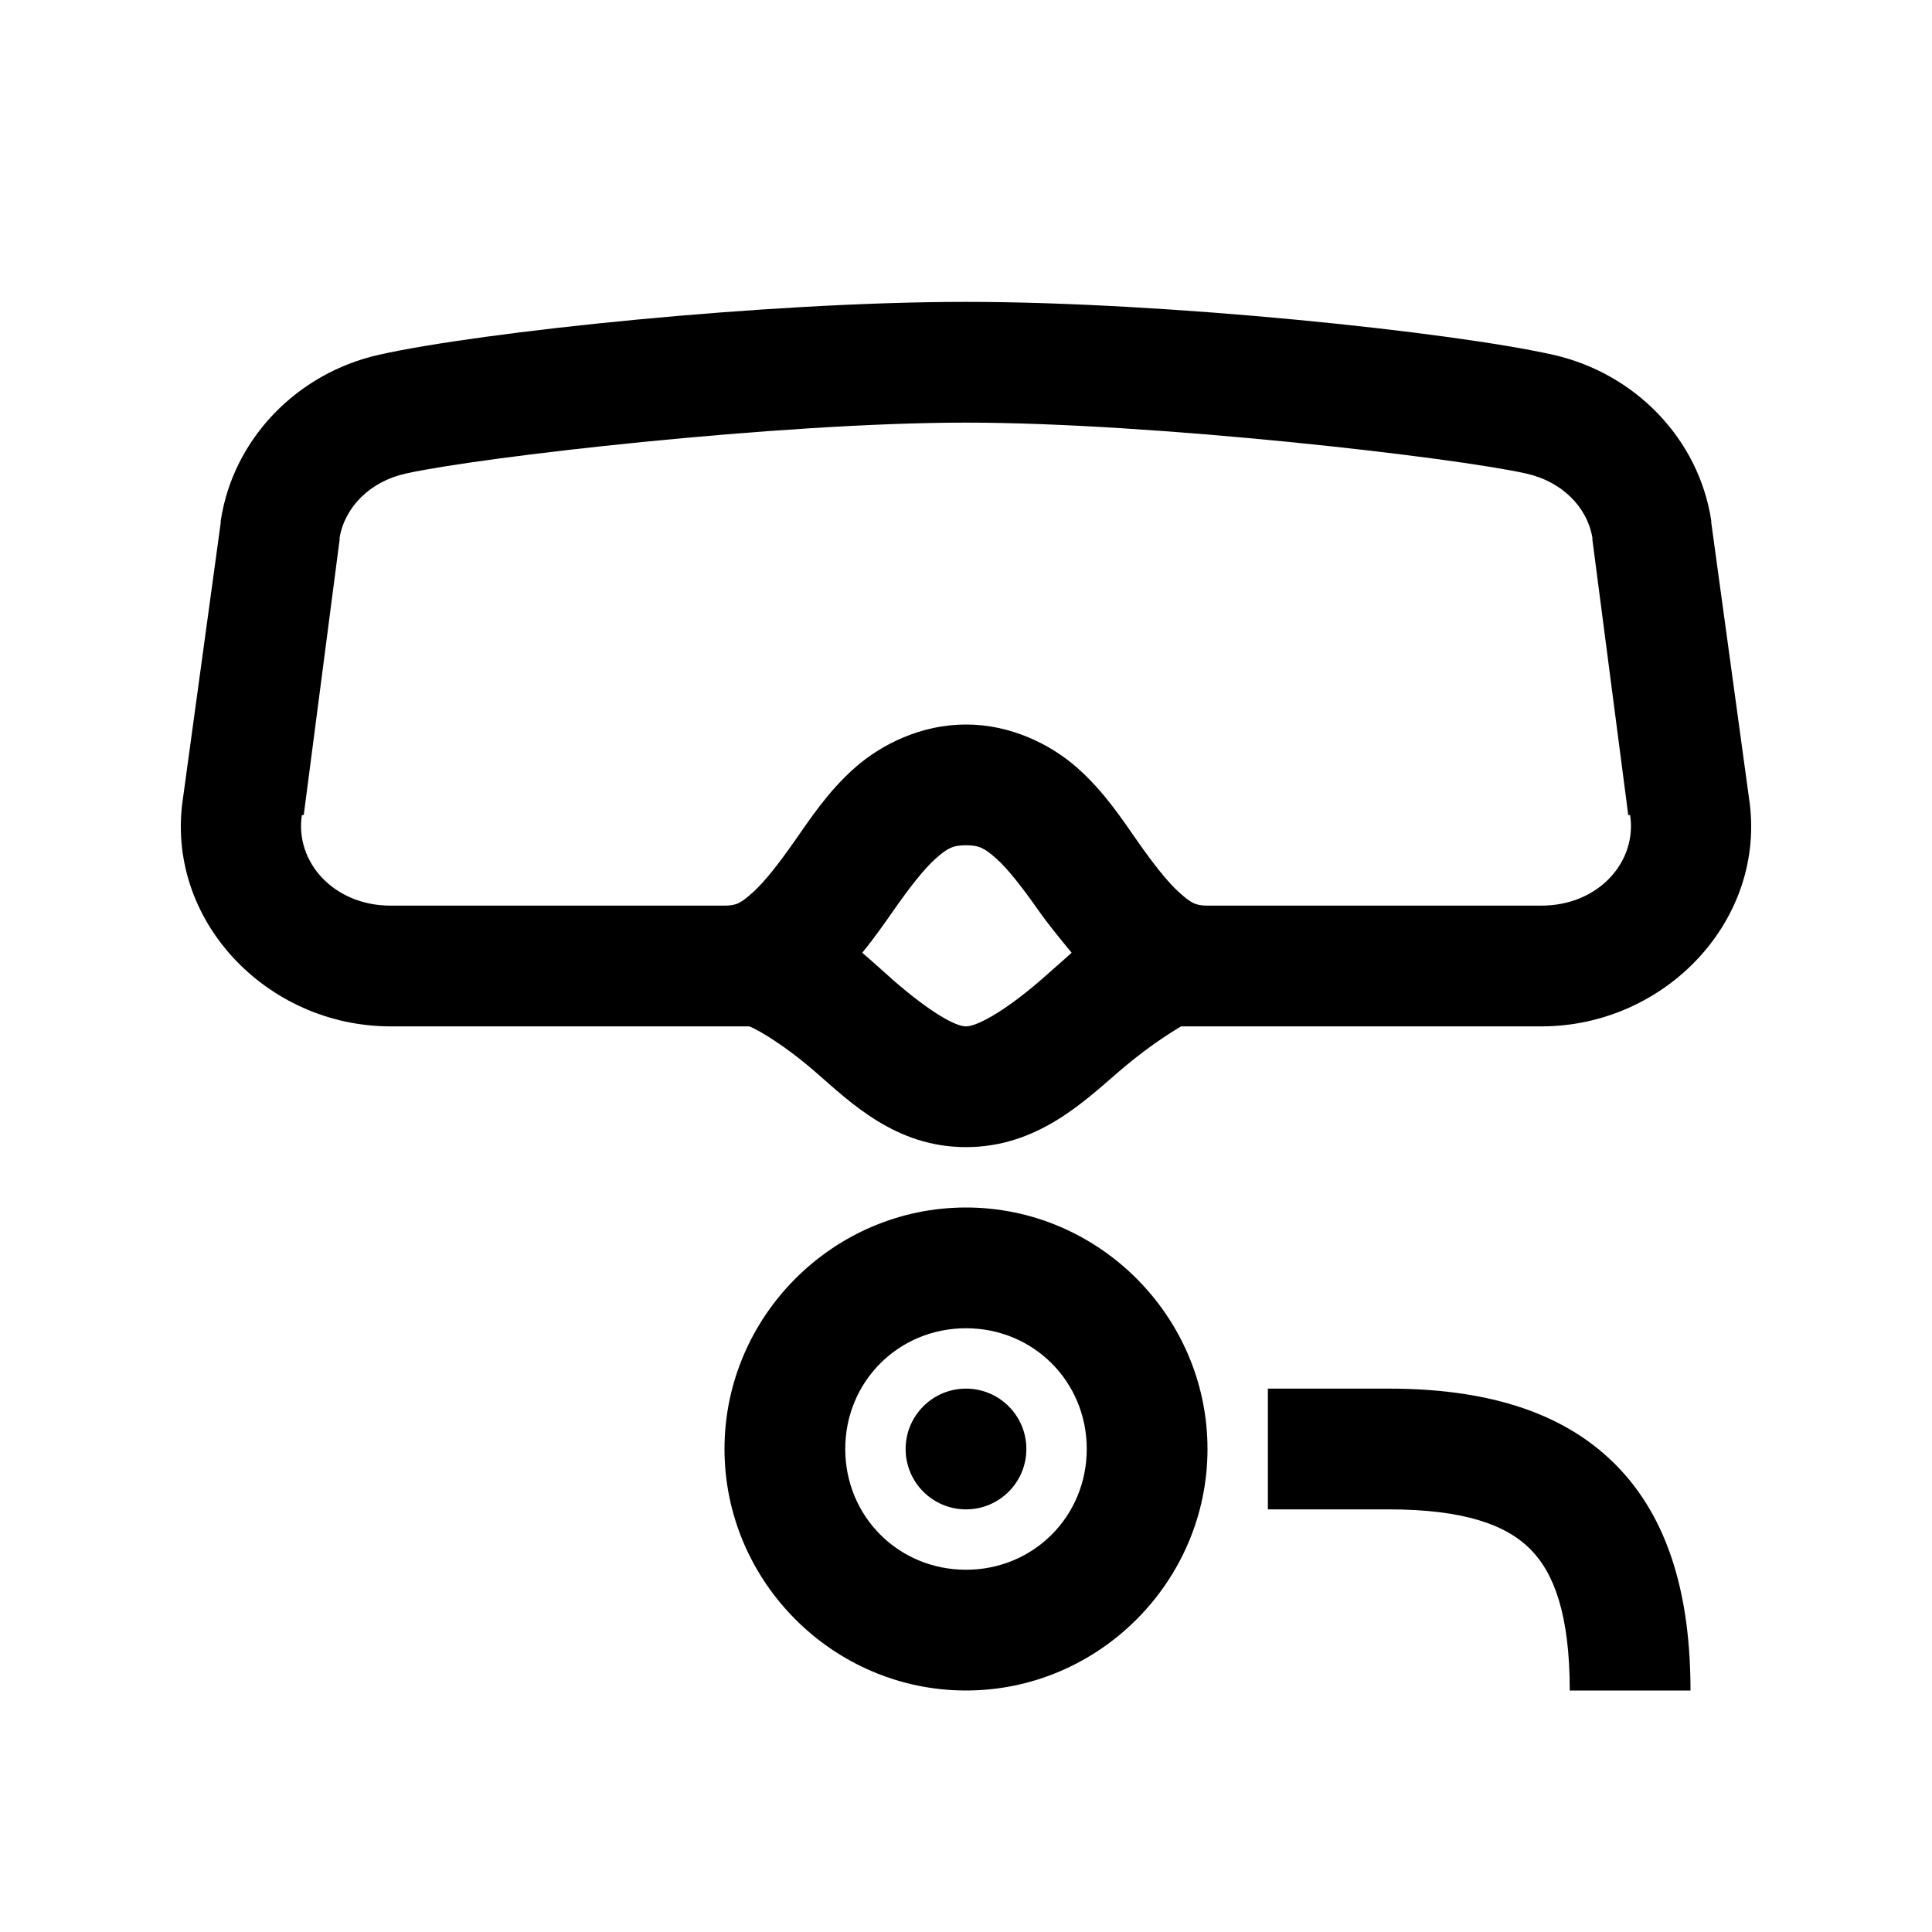 <?xml version="1.0" encoding="utf-8"?>
<svg xmlns="http://www.w3.org/2000/svg" viewBox="0 0 32 32" fill="#000000"><path style="text-indent:0;text-align:start;line-height:normal;text-transform:none;block-progression:tb;-inkscape-font-specification:Sans" d="M 16 5 C 12.678 5 7.97 5.497 6.281 5.875 C 4.92 6.179 3.862 7.269 3.656 8.625 L 3.656 8.656 L 3.031 13.219 C 2.725 15.233 4.415 17 6.469 17 L 12.406 17 C 12.443 17 12.915 17.242 13.5 17.75 C 14.085 18.258 14.83 19 16 19 C 17.17 19 17.939 18.26 18.531 17.75 C 19.123 17.24 19.569 17 19.562 17 L 25.531 17 C 27.585 17 29.275 15.232 28.969 13.219 L 28.344 8.656 L 28.344 8.625 C 28.138 7.269 27.08 6.179 25.719 5.875 C 24.03 5.497 19.322 5 16 5 z M 16 7 C 19.102 7 24.07 7.572 25.281 7.844 C 25.87 7.975 26.289 8.398 26.375 8.906 L 26.375 8.938 L 26.969 13.5 L 27 13.5 C 27.118 14.275 26.475 15 25.531 15 L 20 15 C 19.796 15 19.722 14.952 19.531 14.781 C 19.34 14.61 19.108 14.314 18.844 13.938 C 18.58 13.561 18.286 13.11 17.844 12.719 C 17.401 12.327 16.74 12 16 12 C 15.26 12 14.598 12.327 14.156 12.719 C 13.714 13.11 13.42 13.562 13.156 13.938 C 12.893 14.313 12.66 14.61 12.469 14.781 C 12.278 14.952 12.205 15 12 15 L 6.469 15 C 5.526 15 4.882 14.275 5 13.5 L 5.031 13.5 L 5.625 8.938 L 5.625 8.906 C 5.711 8.398 6.13 7.975 6.719 7.844 C 7.932 7.572 12.898 7 16 7 z M 16 14 C 16.216 14 16.307 14.048 16.5 14.219 C 16.693 14.39 16.925 14.689 17.188 15.062 C 17.346 15.289 17.542 15.528 17.75 15.781 C 17.562 15.946 17.386 16.106 17.219 16.25 C 16.65 16.74 16.188 17 16 17 C 15.812 17 15.38 16.742 14.812 16.25 C 14.647 16.106 14.476 15.945 14.281 15.781 C 14.484 15.533 14.657 15.284 14.812 15.062 C 15.075 14.688 15.307 14.39 15.5 14.219 C 15.693 14.048 15.784 14 16 14 z M 16 20 C 13.803 20 12 21.803 12 24 C 12 26.197 13.803 28 16 28 C 18.197 28 20 26.197 20 24 C 20 21.803 18.197 20 16 20 z M 16 22 C 17.117 22 18 22.883 18 24 C 18 25.117 17.117 26 16 26 C 14.883 26 14 25.117 14 24 C 14 22.883 14.883 22 16 22 z M 16 23 C 15.448 23 15 23.448 15 24 C 15 24.552 15.448 25 16 25 C 16.552 25 17 24.552 17 24 C 17 23.448 16.552 23 16 23 z M 21 23 L 21 25 L 23 25 C 24.25 25 24.945 25.257 25.344 25.656 C 25.743 26.055 26 26.75 26 28 L 28 28 C 28 26.46 27.654 25.154 26.75 24.25 C 25.846 23.346 24.54 23 23 23 L 21 23 z" overflow="visible" font-family="Sans" fill="#000000"/></svg>
